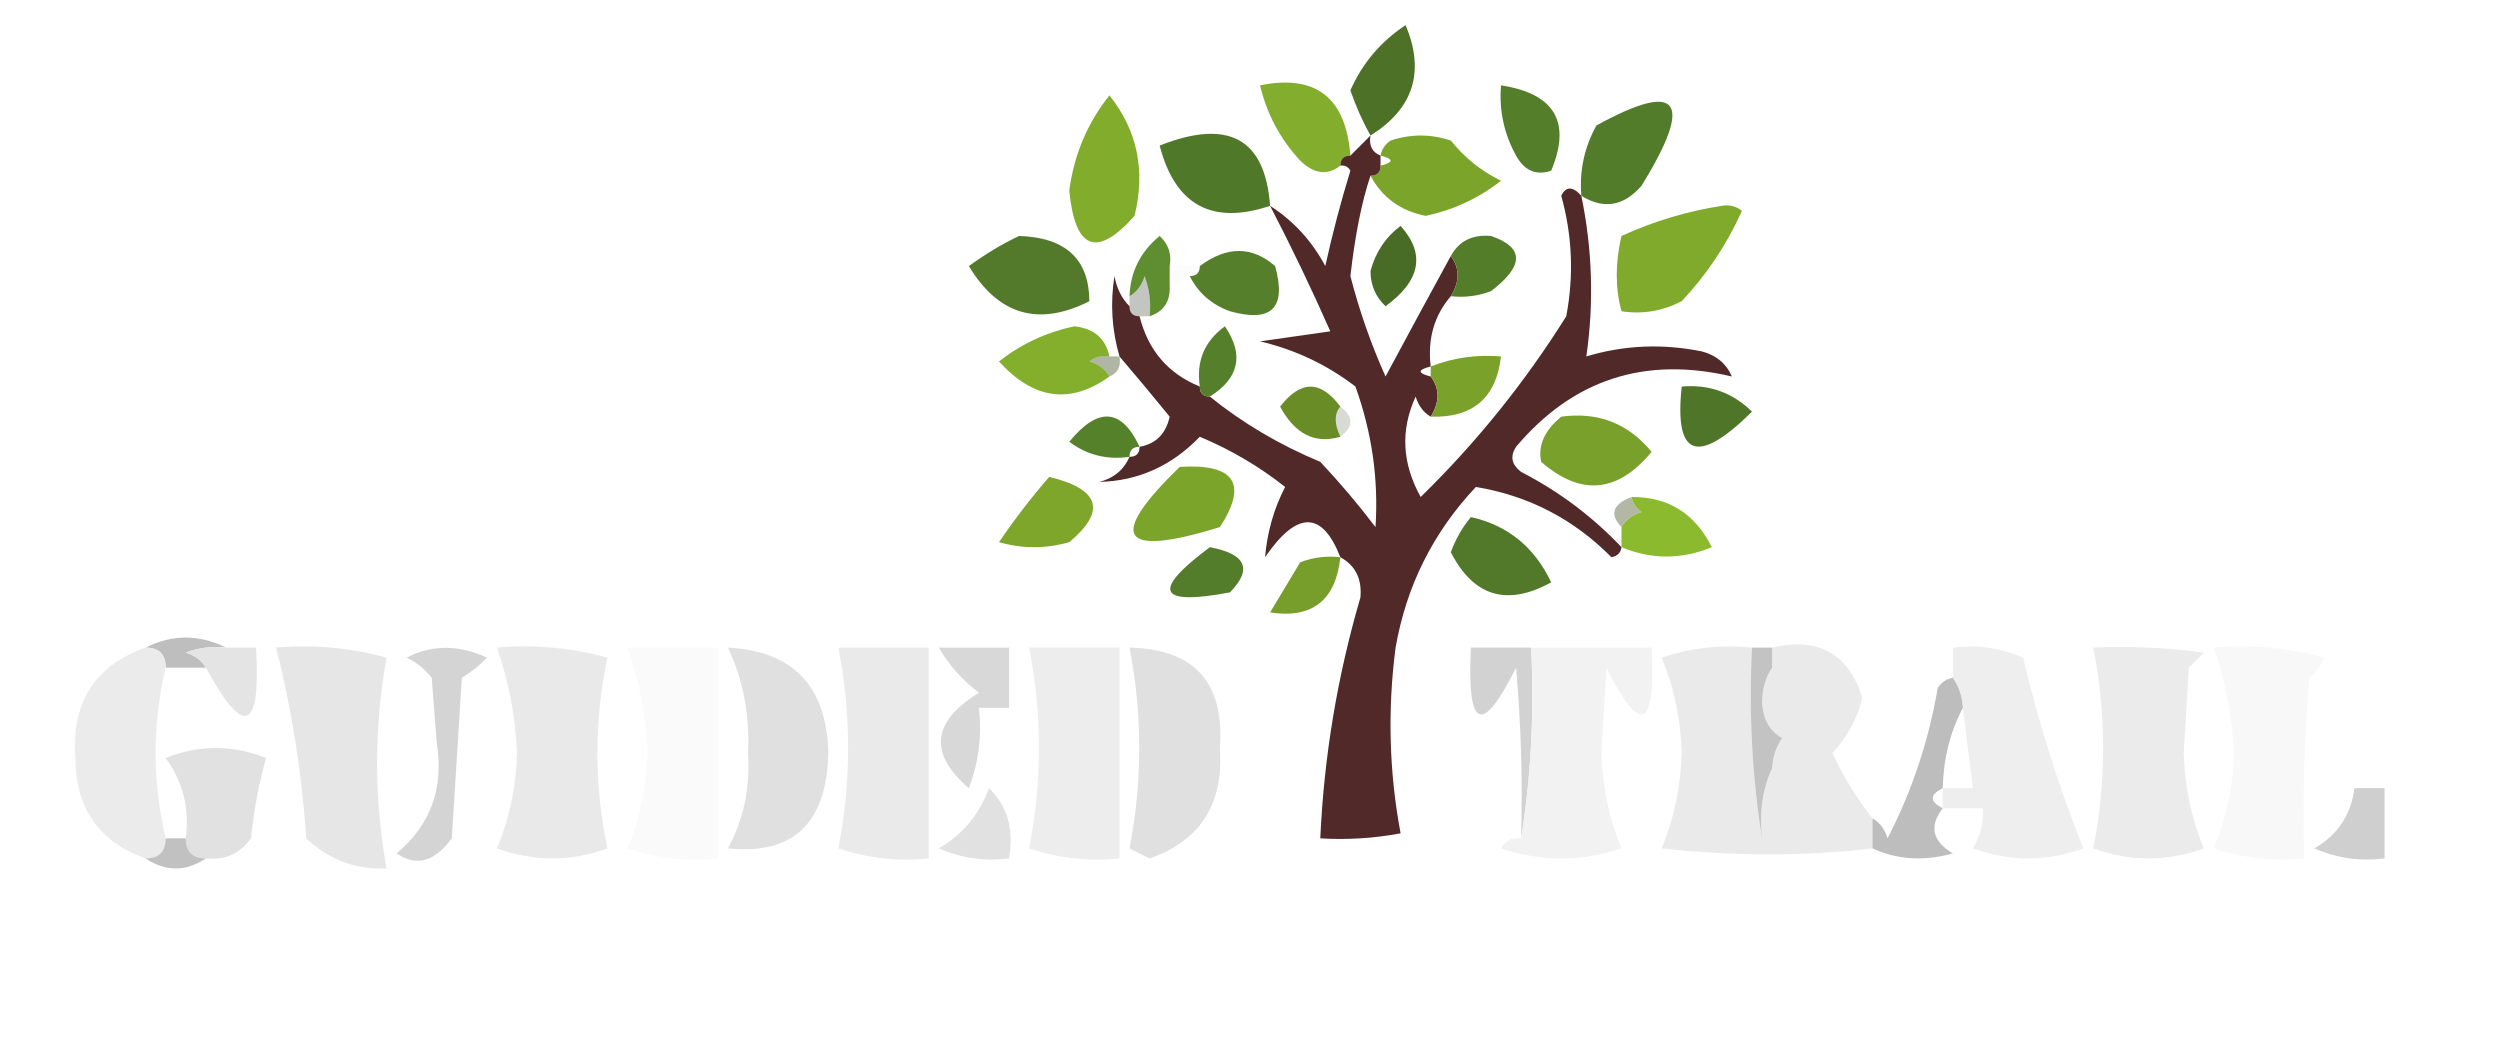 <?xml version="1.0" encoding="UTF-8"?>
<!DOCTYPE svg PUBLIC "-//W3C//DTD SVG 1.1//EN" "http://www.w3.org/Graphics/SVG/1.1/DTD/svg11.dtd">
<svg xmlns="http://www.w3.org/2000/svg" version="1.1" width="249px" height="104px" style="shape-rendering:geometricPrecision; text-rendering:geometricPrecision; image-rendering:optimizeQuality; fill-rule:evenodd; clip-rule:evenodd" xmlns:xlink="http://www.w3.org/1999/xlink">
<g><path style="opacity:1" fill="#4c7127" d="M 136.5,13.5 C 135.711,12.085 135.044,10.585 134.5,9C 135.675,6.316 137.508,4.15 140,2.5C 141.947,7.158 140.781,10.824 136.5,13.5 Z"/></g>
<g><path style="opacity:0.996" fill="#82ad2d" d="M 134.5,15.5 C 133.833,15.5 133.5,15.833 133.5,16.5C 132.211,17.501 130.878,17.334 129.5,16C 127.516,13.866 126.182,11.366 125.5,8.5C 131.053,7.375 134.053,9.708 134.5,15.5 Z"/></g>
<g><path style="opacity:1" fill="#547e2a" d="M 149.5,8.5 C 154.855,9.326 156.521,12.16 154.5,17C 153.004,17.507 151.837,17.007 151,15.5C 149.798,13.322 149.298,10.989 149.5,8.5 Z"/></g>
<g><path style="opacity:0.998" fill="#527b2a" d="M 157.5,19.5 C 157.298,17.011 157.798,14.678 159,12.5C 167.263,7.956 168.763,9.956 163.5,18.5C 161.719,20.546 159.719,20.88 157.5,19.5 Z"/></g>
<g><path style="opacity:1" fill="#81ac2c" d="M 110.5,9.5 C 113.277,12.978 114.11,16.978 113,21.5C 109.246,25.719 107.08,24.885 106.5,19C 106.968,15.417 108.302,12.25 110.5,9.5 Z"/></g>
<g><path style="opacity:0.012" fill="#000200" d="M 115.5,14.5 C 114.833,13.167 114.833,13.167 115.5,14.5 Z"/></g>
<g><path style="opacity:1" fill="#507829" d="M 126.5,20.5 C 120.716,22.441 117.05,20.441 115.5,14.5C 122.349,11.785 126.016,13.785 126.5,20.5 Z"/></g>
<g><path style="opacity:0.999" fill="#7ba42b" d="M 136.5,17.5 C 137.167,17.5 137.5,17.167 137.5,16.5C 138.833,16.167 138.833,15.833 137.5,15.5C 137.611,14.883 137.944,14.383 138.5,14C 140.5,13.333 142.5,13.333 144.5,14C 145.878,15.713 147.545,17.047 149.5,18C 147.29,19.739 144.79,20.906 142,21.5C 139.495,21.006 137.661,19.672 136.5,17.5 Z"/></g>
<g><path style="opacity:0.999" fill="#502928" d="M 136.5,13.5 C 136.328,14.492 136.662,15.158 137.5,15.5C 137.5,15.833 137.5,16.167 137.5,16.5C 137.5,17.167 137.167,17.5 136.5,17.5C 135.631,20.08 134.964,23.413 134.5,27.5C 135.384,30.935 136.551,34.268 138,37.5C 140.168,33.453 142.334,29.453 144.5,25.5C 145.405,26.702 145.405,28.036 144.5,29.5C 142.837,31.439 142.171,33.772 142.5,36.5C 141.167,36.833 141.167,37.167 142.5,37.5C 143.405,38.702 143.405,40.036 142.5,41.5C 141.778,41.083 141.278,40.416 141,39.5C 139.471,42.821 139.638,46.154 141.5,49.5C 147.042,44.088 151.876,38.088 156,31.5C 156.767,27.442 156.6,23.442 155.5,19.5C 155.97,18.537 156.637,18.537 157.5,19.5C 158.603,24.832 158.769,30.166 158,35.5C 161.744,34.374 165.577,34.207 169.5,35C 170.942,35.377 171.942,36.21 172.5,37.5C 163.836,35.453 156.67,37.787 151,44.5C 150.383,45.449 150.549,46.282 151.5,47C 155.276,48.947 158.61,51.447 161.5,54.5C 161.44,55.043 161.107,55.376 160.5,55.5C 156.744,51.706 152.244,49.372 147,48.5C 142.747,53.007 140.08,58.34 139,64.5C 138.191,70.749 138.358,76.916 139.5,83C 136.854,83.497 134.187,83.664 131.5,83.5C 131.868,75.356 133.201,67.356 135.5,59.5C 135.66,57.645 134.993,56.312 133.5,55.5C 131.683,50.857 129.183,50.857 126,55.5C 126.216,52.985 126.883,50.651 128,48.5C 125.414,46.455 122.58,44.788 119.5,43.5C 116.705,46.401 113.372,47.901 109.5,48C 110.942,47.623 111.942,46.79 112.5,45.5C 113.167,45.5 113.5,45.167 113.5,44.5C 115.121,44.213 116.121,43.213 116.5,41.5C 114.815,39.429 113.148,37.429 111.5,35.5C 110.737,32.859 110.57,30.192 111,27.5C 111.232,28.738 111.732,29.738 112.5,30.5C 112.5,31.167 112.833,31.5 113.5,31.5C 114.348,34.888 116.348,37.221 119.5,38.5C 119.5,39.167 119.833,39.5 120.5,39.5C 123.773,42.144 127.44,44.311 131.5,46C 133.452,48.074 135.285,50.241 137,52.5C 137.312,47.731 136.645,43.065 135,38.5C 132.181,36.331 129.014,34.831 125.5,34C 127.833,33.667 130.167,33.333 132.5,33C 130.617,28.735 128.617,24.569 126.5,20.5C 128.836,22.004 130.669,24.004 132,26.5C 132.711,23.266 133.545,20.099 134.5,17C 134.272,16.601 133.938,16.435 133.5,16.5C 133.5,15.833 133.833,15.5 134.5,15.5C 135.167,14.833 135.833,14.167 136.5,13.5 Z"/></g>
<g><path style="opacity:1" fill="#7faa2b" d="M 171.5,20.5 C 172.239,20.369 172.906,20.536 173.5,21C 171.996,24.344 169.996,27.344 167.5,30C 165.553,30.991 163.553,31.325 161.5,31C 160.869,28.688 160.869,26.188 161.5,23.5C 164.759,22.02 168.092,21.02 171.5,20.5 Z"/></g>
<g><path style="opacity:1" fill="#486b25" d="M 139.5,22.5 C 141.995,25.284 141.495,27.951 138,30.5C 137.009,29.57 136.509,28.404 136.5,27C 137.008,25.107 138.008,23.607 139.5,22.5 Z"/></g>
<g><path style="opacity:1" fill="#547d2a" d="M 144.5,29.5 C 145.405,28.036 145.405,26.702 144.5,25.5C 145.312,24.007 146.645,23.34 148.5,23.5C 151.827,24.636 151.827,26.469 148.5,29C 147.207,29.49 145.873,29.657 144.5,29.5 Z"/></g>
<g><path style="opacity:0.999" fill="#527a2a" d="M 101.5,23.5 C 106.146,23.652 108.479,25.819 108.5,30C 103.441,32.553 99.441,31.387 96.5,26.5C 98.145,25.304 99.811,24.304 101.5,23.5 Z"/></g>
<g><path style="opacity:0.992" fill="#5e8d2f" d="M 116.5,26.5 C 116.5,27.167 116.5,27.833 116.5,28.5C 116.573,30.027 115.906,31.027 114.5,31.5C 114.657,30.127 114.49,28.793 114,27.5C 113.722,28.416 113.222,29.082 112.5,29.5C 112.585,27.071 113.585,25.071 115.5,23.5C 116.386,24.325 116.719,25.325 116.5,26.5 Z"/></g>
<g><path style="opacity:0.013" fill="#020301" d="M 116.5,26.5 C 117.5,26.5 118.5,26.5 119.5,26.5C 119.5,27.167 119.167,27.5 118.5,27.5C 117.833,27.833 117.167,28.167 116.5,28.5C 116.5,27.833 116.5,27.167 116.5,26.5 Z"/></g>
<g><path style="opacity:1" fill="#557f2a" d="M 118.5,27.5 C 119.167,27.5 119.5,27.167 119.5,26.5C 122.191,24.497 124.691,24.497 127,26.5C 128.167,30.667 126.667,32.167 122.5,31C 120.676,30.34 119.343,29.173 118.5,27.5 Z"/></g>
<g><path style="opacity:0.259" fill="#18200c" d="M 114.5,31.5 C 114.167,31.5 113.833,31.5 113.5,31.5C 112.833,31.5 112.5,31.167 112.5,30.5C 112.5,30.167 112.5,29.833 112.5,29.5C 113.222,29.082 113.722,28.416 114,27.5C 114.49,28.793 114.657,30.127 114.5,31.5 Z"/></g>
<g><path style="opacity:0.994" fill="#557f2b" d="M 120.5,39.5 C 119.833,39.5 119.5,39.167 119.5,38.5C 119.128,35.978 119.961,33.978 122,32.5C 123.926,35.325 123.426,37.659 120.5,39.5 Z"/></g>
<g><path style="opacity:0.997" fill="#83af2d" d="M 110.5,35.5 C 109.761,35.369 109.094,35.536 108.5,36C 109.416,36.278 110.082,36.778 110.5,37.5C 106.605,40.302 102.939,39.802 99.5,36C 101.71,34.261 104.21,33.094 107,32.5C 108.95,32.707 110.116,33.707 110.5,35.5 Z"/></g>
<g><path style="opacity:0.392" fill="#364715" d="M 110.5,35.5 C 110.833,35.5 111.167,35.5 111.5,35.5C 111.672,36.492 111.338,37.158 110.5,37.5C 110.082,36.778 109.416,36.278 108.5,36C 109.094,35.536 109.761,35.369 110.5,35.5 Z"/></g>
<g><path style="opacity:0.997" fill="#7aa22a" d="M 142.5,41.5 C 143.405,40.036 143.405,38.702 142.5,37.5C 142.5,37.167 142.5,36.833 142.5,36.5C 144.717,35.631 147.05,35.298 149.5,35.5C 149.027,39.638 146.693,41.638 142.5,41.5 Z"/></g>
<g><path style="opacity:0.012" fill="#000000" d="M 172.5,37.5 C 173.833,38.167 173.833,38.167 172.5,37.5 Z"/></g>
<g><path style="opacity:1" fill="#6a8c27" d="M 133.5,40.5 C 132.884,41.202 132.884,42.202 133.5,43.5C 130.983,44.247 128.983,43.247 127.5,40.5C 129.538,37.848 131.538,37.848 133.5,40.5 Z"/></g>
<g><path style="opacity:0.995" fill="#4f7628" d="M 167.5,38.5 C 170.226,38.264 172.559,39.097 174.5,41C 169.072,46.37 166.739,45.536 167.5,38.5 Z"/></g>
<g><path style="opacity:0.171" fill="#1b2409" d="M 133.5,40.5 C 134.833,41.5 134.833,42.5 133.5,43.5C 132.884,42.202 132.884,41.202 133.5,40.5 Z"/></g>
<g><path style="opacity:0.997" fill="#56812b" d="M 113.5,44.5 C 112.833,44.5 112.5,44.833 112.5,45.5C 110.25,45.819 108.25,45.319 106.5,44C 109.375,40.489 111.709,40.656 113.5,44.5 Z"/></g>
<g><path style="opacity:0.994" fill="#78a02a" d="M 155.5,41.5 C 159.164,41 162.164,42.167 164.5,45C 161.119,49.101 157.452,49.435 153.5,46C 153.164,44.371 153.83,42.871 155.5,41.5 Z"/></g>
<g><path style="opacity:0.998" fill="#7ba42a" d="M 117.5,46.5 C 122.985,46.163 124.318,48.163 121.5,52.5C 111.563,55.565 110.229,53.565 117.5,46.5 Z"/></g>
<g><path style="opacity:1" fill="#7da62b" d="M 104.5,47.5 C 109.555,48.72 110.221,50.886 106.5,54C 104.167,54.667 101.833,54.667 99.5,54C 101.054,51.713 102.721,49.547 104.5,47.5 Z"/></g>
<g><path style="opacity:0.38" fill="#354613" d="M 162.5,49.5 C 162.611,50.117 162.944,50.617 163.5,51C 162.584,51.278 161.918,51.778 161.5,52.5C 160.285,51.221 160.618,50.221 162.5,49.5 Z"/></g>
<g><path style="opacity:0.998" fill="#8bba2e" d="M 162.5,49.5 C 166.155,49.472 168.822,51.139 170.5,54.5C 167.463,55.741 164.463,55.741 161.5,54.5C 161.5,53.833 161.5,53.167 161.5,52.5C 161.918,51.778 162.584,51.278 163.5,51C 162.944,50.617 162.611,50.117 162.5,49.5 Z"/></g>
<g><path style="opacity:0.999" fill="#517929" d="M 146.5,51.5 C 150.159,52.315 152.826,54.481 154.5,58C 150.101,60.422 146.768,59.422 144.5,55C 144.978,53.697 145.645,52.531 146.5,51.5 Z"/></g>
<g><path style="opacity:0.999" fill="#537c2b" d="M 120.5,54.5 C 124.109,55.182 124.775,56.682 122.5,59C 115.311,60.36 114.644,58.86 120.5,54.5 Z"/></g>
<g><path style="opacity:0.997" fill="#779e2a" d="M 133.5,55.5 C 133.037,59.803 130.704,61.636 126.5,61C 127.5,59.333 128.5,57.667 129.5,56C 130.793,55.51 132.127,55.343 133.5,55.5 Z"/></g>
<g><path style="opacity:0.431" fill="#696969" d="M 14.5,64.5 C 17.167,63.167 19.833,63.167 22.5,64.5C 21.127,64.343 19.793,64.51 18.5,65C 19.416,65.278 20.082,65.778 20.5,66.5C 19.167,66.5 17.833,66.5 16.5,66.5C 16.5,65.167 15.833,64.5 14.5,64.5 Z"/></g>
<g><path style="opacity:1" fill="#ebebeb" d="M 14.5,64.5 C 15.833,64.5 16.5,65.167 16.5,66.5C 15.167,72.167 15.167,77.833 16.5,83.5C 16.5,84.833 15.833,85.5 14.5,85.5C 9.874,83.86 7.541,80.526 7.5,75.5C 7.105,69.967 9.438,66.301 14.5,64.5 Z"/></g>
<g><path style="opacity:1" fill="#e4e4e4" d="M 22.5,64.5 C 23.5,64.5 24.5,64.5 25.5,64.5C 25.991,72.848 24.324,73.515 20.5,66.5C 20.082,65.778 19.416,65.278 18.5,65C 19.793,64.51 21.127,64.343 22.5,64.5 Z"/></g>
<g><path style="opacity:1" fill="#e6e6e6" d="M 27.5,64.5 C 31.226,64.177 34.893,64.511 38.5,65.5C 37.243,72.487 37.243,79.487 38.5,86.5C 35.412,86.623 32.745,85.623 30.5,83.5C 30.066,77.01 29.066,70.677 27.5,64.5 Z"/></g>
<g><path style="opacity:1" fill="#d4d4d4" d="M 40.5,65.5 C 43.024,64.2 45.691,64.2 48.5,65.5C 47.758,66.287 46.925,66.954 46,67.5C 45.667,72.833 45.333,78.167 45,83.5C 43.276,85.845 41.443,86.345 39.5,85C 42.891,82.166 44.224,78.5 43.5,74C 43.333,71.833 43.167,69.667 43,67.5C 42.292,66.62 41.458,65.953 40.5,65.5 Z"/></g>
<g><path style="opacity:1" fill="#e9e9e9" d="M 49.5,64.5 C 53.226,64.177 56.893,64.511 60.5,65.5C 59.167,71.833 59.167,78.167 60.5,84.5C 56.833,85.833 53.167,85.833 49.5,84.5C 50.739,81.531 51.405,78.364 51.5,75C 51.328,71.318 50.661,67.818 49.5,64.5 Z"/></g>
<g><path style="opacity:1" fill="#fafafa" d="M 62.5,64.5 C 65.5,64.5 68.5,64.5 71.5,64.5C 71.5,71.5 71.5,78.5 71.5,85.5C 68.428,85.817 65.428,85.484 62.5,84.5C 63.739,81.531 64.405,78.364 64.5,75C 64.328,71.318 63.661,67.818 62.5,64.5 Z"/></g>
<g><path style="opacity:1" fill="#e0e0e0" d="M 72.5,64.5 C 78.998,64.833 82.331,68.333 82.5,75C 82.343,82.002 79.01,85.169 72.5,84.5C 74.071,81.608 74.737,78.441 74.5,75C 74.694,71.24 74.027,67.74 72.5,64.5 Z"/></g>
<g><path style="opacity:1" fill="#eaeaea" d="M 83.5,64.5 C 86.5,64.5 89.5,64.5 92.5,64.5C 92.5,71.5 92.5,78.5 92.5,85.5C 89.428,85.817 86.428,85.484 83.5,84.5C 84.794,77.834 84.794,71.167 83.5,64.5 Z"/></g>
<g><path style="opacity:1" fill="#ededed" d="M 102.5,64.5 C 105.5,64.5 108.5,64.5 111.5,64.5C 111.5,71.5 111.5,78.5 111.5,85.5C 108.428,85.817 105.428,85.484 102.5,84.5C 103.794,77.834 103.794,71.167 102.5,64.5 Z"/></g>
<g><path style="opacity:0.694" fill="#bebebe" d="M 152.5,64.5 C 152.823,71.022 152.49,77.355 151.5,83.5C 151.666,77.824 151.499,72.157 151,66.5C 147.597,73.324 146.097,72.657 146.5,64.5C 148.5,64.5 150.5,64.5 152.5,64.5 Z"/></g>
<g><path style="opacity:1" fill="#f2f2f2" d="M 152.5,64.5 C 156.5,64.5 160.5,64.5 164.5,64.5C 164.903,72.657 163.403,73.324 160,66.5C 159.833,69.333 159.667,72.167 159.5,75C 159.595,78.364 160.262,81.531 161.5,84.5C 157.5,85.833 153.5,85.833 149.5,84.5C 149.957,83.703 150.624,83.369 151.5,83.5C 152.49,77.355 152.823,71.022 152.5,64.5 Z"/></g>
<g><path style="opacity:1" fill="#eaeaea" d="M 174.5,64.5 C 174.177,71.022 174.51,77.355 175.5,83.5C 177.845,81.643 178.178,79.31 176.5,76.5C 176.557,75.391 176.89,74.391 177.5,73.5C 177.702,71.05 177.369,68.717 176.5,66.5C 176.5,65.833 176.5,65.167 176.5,64.5C 181.093,63.418 184.093,65.085 185.5,69.5C 184.966,71.615 183.966,73.448 182.5,75C 183.643,77.425 184.976,79.592 186.5,81.5C 186.5,82.5 186.5,83.5 186.5,84.5C 179.7,85.3 172.7,85.3 165.5,84.5C 166.738,81.531 167.405,78.364 167.5,75C 167.405,71.636 166.738,68.469 165.5,65.5C 168.428,64.516 171.428,64.183 174.5,64.5 Z M 176.5,66.5 C 177.369,68.717 177.702,71.05 177.5,73.5C 176.275,72.848 175.608,71.681 175.5,70C 175.514,68.615 175.848,67.449 176.5,66.5 Z M 176.5,76.5 C 178.178,79.31 177.845,81.643 175.5,83.5C 175.198,80.941 175.532,78.607 176.5,76.5 Z"/></g>
<g><path style="opacity:0.431" fill="#757575" d="M 174.5,64.5 C 175.167,64.5 175.833,64.5 176.5,64.5C 176.5,65.167 176.5,65.833 176.5,66.5C 175.848,67.449 175.514,68.615 175.5,70C 175.608,71.681 176.275,72.848 177.5,73.5C 176.89,74.391 176.557,75.391 176.5,76.5C 175.532,78.607 175.198,80.941 175.5,83.5C 174.51,77.355 174.177,71.022 174.5,64.5 Z"/></g>
<g><path style="opacity:1" fill="#eeeeee" d="M 193.5,80.5 C 193.5,79.833 193.5,79.167 193.5,78.5C 194.5,78.5 195.5,78.5 196.5,78.5C 196.167,75.833 195.833,73.167 195.5,70.5C 195.443,69.391 195.11,68.391 194.5,67.5C 194.5,66.5 194.5,65.5 194.5,64.5C 196.924,64.192 199.257,64.526 201.5,65.5C 203.046,72.031 205.046,78.365 207.5,84.5C 203.833,85.833 200.167,85.833 196.5,84.5C 197.246,83.264 197.579,81.93 197.5,80.5C 196.167,80.5 194.833,80.5 193.5,80.5 Z"/></g>
<g><path style="opacity:1" fill="#ebebeb" d="M 208.5,64.5 C 212.182,64.335 215.848,64.501 219.5,65C 219,65.5 218.5,66 218,66.5C 217.833,69.333 217.667,72.167 217.5,75C 217.595,78.364 218.262,81.531 219.5,84.5C 215.833,85.833 212.167,85.833 208.5,84.5C 209.794,77.834 209.794,71.167 208.5,64.5 Z"/></g>
<g><path style="opacity:1" fill="#f8f8f8" d="M 220.5,64.5 C 224.226,64.177 227.893,64.511 231.5,65.5C 231.192,66.308 230.692,66.975 230,67.5C 229.501,73.491 229.334,79.491 229.5,85.5C 226.428,85.817 223.428,85.484 220.5,84.5C 221.738,81.531 222.405,78.364 222.5,75C 222.328,71.318 221.661,67.818 220.5,64.5 Z"/></g>
<g><path style="opacity:1" fill="#e0e0e0" d="M 112.5,64.5 C 118.974,64.643 121.974,67.977 121.5,74.5C 121.897,80.066 119.563,83.732 114.5,85.5C 113.833,85.167 113.167,84.833 112.5,84.5C 113.794,77.834 113.794,71.167 112.5,64.5 Z"/></g>
<g><path style="opacity:1" fill="#d8d8d8" d="M 93.5,64.5 C 95.833,64.5 98.167,64.5 100.5,64.5C 100.5,66.5 100.5,68.5 100.5,70.5C 99.5,70.5 98.5,70.5 97.5,70.5C 97.813,73.247 97.48,75.913 96.5,78.5C 92.471,75.059 92.804,71.892 97.5,69C 95.808,67.693 94.475,66.193 93.5,64.5 Z"/></g>
<g><path style="opacity:1" fill="#e1e1e1" d="M 20.5,85.5 C 19.167,85.5 18.5,84.833 18.5,83.5C 18.89,80.534 18.223,77.868 16.5,75.5C 19.833,74.167 23.167,74.167 26.5,75.5C 25.77,78.109 25.27,80.776 25,83.5C 23.89,85.037 22.39,85.704 20.5,85.5 Z"/></g>
<g><path style="opacity:1" fill="#cfcfcf" d="M 234.5,78.5 C 235.5,78.5 236.5,78.5 237.5,78.5C 237.5,80.833 237.5,83.167 237.5,85.5C 235.076,85.808 232.743,85.474 230.5,84.5C 232.833,83.168 234.166,81.168 234.5,78.5 Z"/></g>
<g><path style="opacity:1" fill="#e1e1e1" d="M 98.5,78.5 C 100.344,80.279 101.01,82.612 100.5,85.5C 98.076,85.808 95.743,85.474 93.5,84.5C 95.883,83.115 97.55,81.115 98.5,78.5 Z"/></g>
<g><path style="opacity:1" fill="#bdbdbd" d="M 194.5,67.5 C 195.11,68.391 195.443,69.391 195.5,70.5C 194.232,72.905 193.565,75.572 193.5,78.5C 192.167,79.167 192.167,79.833 193.5,80.5C 192.119,82.274 192.452,83.774 194.5,85C 191.633,85.801 188.966,85.634 186.5,84.5C 186.5,83.5 186.5,82.5 186.5,81.5C 187.222,81.918 187.722,82.584 188,83.5C 190.429,78.799 192.095,73.799 193,68.5C 193.383,67.944 193.883,67.611 194.5,67.5 Z"/></g>
<g><path style="opacity:0.431" fill="#6f6f6f" d="M 16.5,83.5 C 17.167,83.5 17.833,83.5 18.5,83.5C 18.5,84.833 19.167,85.5 20.5,85.5C 18.5,86.833 16.5,86.833 14.5,85.5C 15.833,85.5 16.5,84.833 16.5,83.5 Z"/></g>
</svg>
